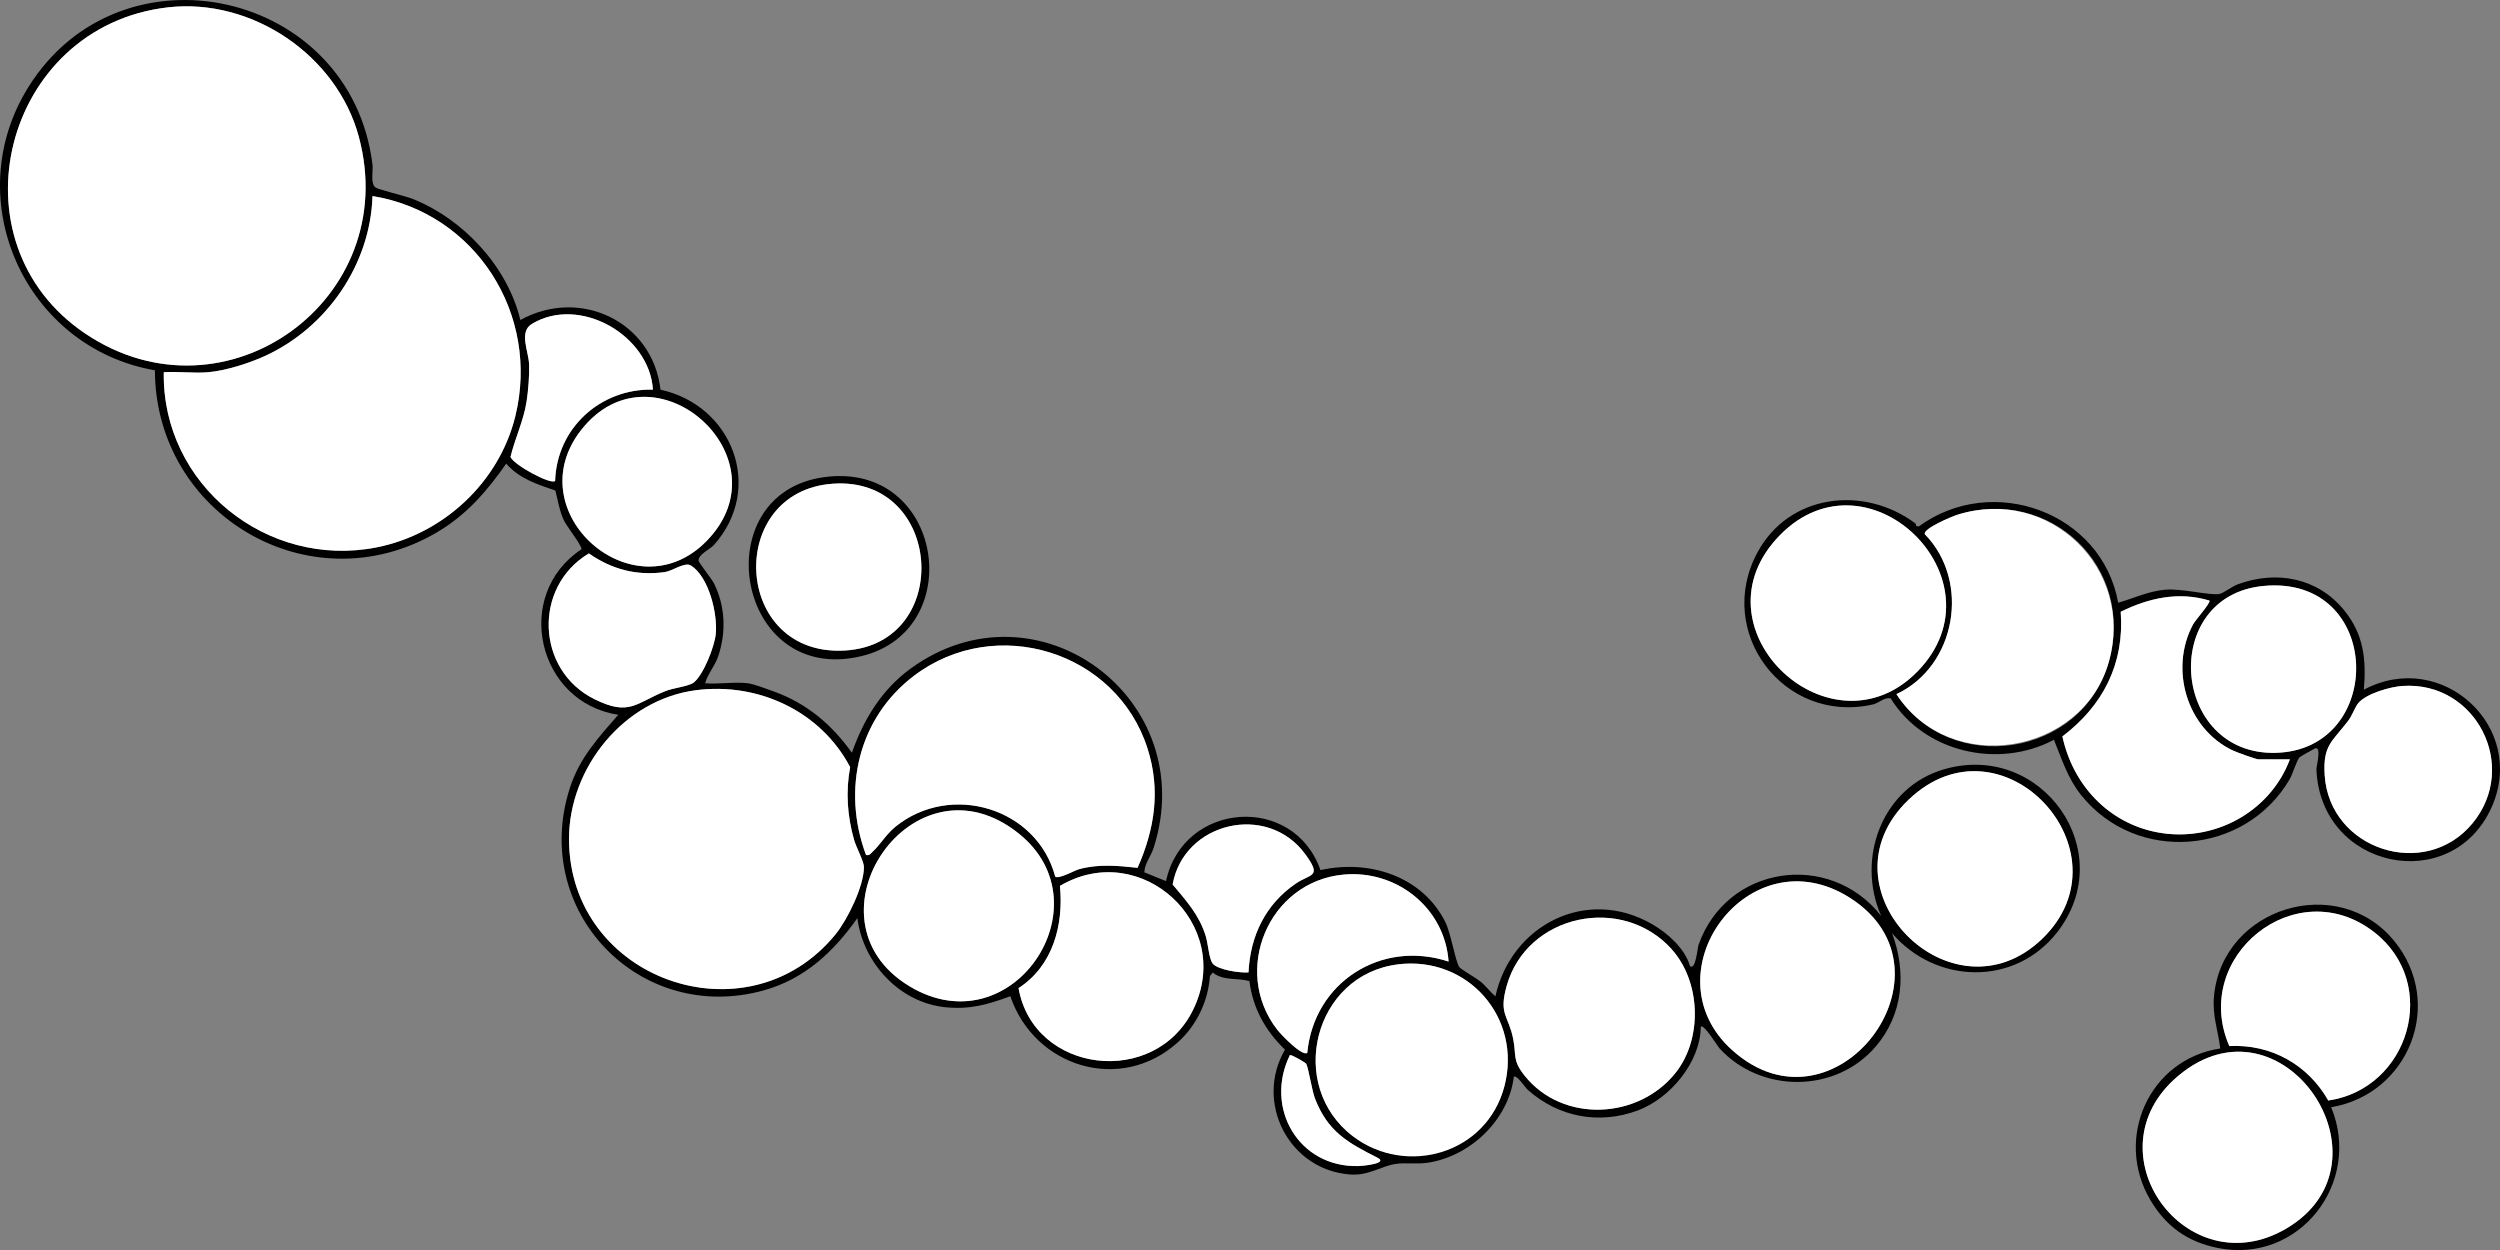 <?xml version="1.0" encoding="UTF-8"?>
<svg id="Ebene_1" data-name="Ebene 1" xmlns="http://www.w3.org/2000/svg" viewBox="0 0 551.78 275.92">
  <rect x="0" y="0" width="551.78" height="275.92" fill="#808080" stroke="none"/>
  <defs>
    <style>
      .cls-1 {
        fill: #fff;
      }
    </style>
  </defs>
  <path d="M164.99,150.79c1.41.18,4.35,1.3,5.84,1.84,7.24,2.62,12.77,7.29,17.19,13.51,2.6-7.4,6.63-13.99,13.04-18.63,27.8-20.13,64.15,6.69,53.55,39.66-.61,1.89-1.99,3.42-2.04,5.36l4.78,1.94c3.81-17.6,28.2-19.34,34.09-2.42,10.66-2.42,22.53,1.29,27.59,11.52,1.21,2.44,2.22,8.76,3.07,9.89.41.54,3.58,2.32,4.57,3.11,1.2.95,2.2,2.33,3.38,3.34,3.49-15.77,20.15-24.31,34.62-15.92,3.42,1.99,7.19,5.33,8.32,9.2,1.25,1.18,1.67-3.97,1.88-4.59,6.17-17.65,28.93-20.93,40.33-6.45-5.59-12.63.17-28.42,13.94-32.38,21.52-6.18,38.77,18.18,24.92,35.97-9.36,12.01-26.76,11.51-36.45.25,3.2,8.61,2.46,17.87-3.6,24.97-8.85,10.37-25.35,10.4-34.5.42-.49-.54-3.48-5.52-4.13-4.75-.06,7.79-6.76,15.81-13.92,18.47-8.52,3.17-17.47,1.46-24.24-4.54-.65-.58-2.48-3.45-3.1-2.89-1.17,9.56-9.75,17.67-19.17,18.98-2.4.33-4.8-.08-6.95.25-3.37.52-5.84,2.63-10.04,2.32-13.5-1.01-21.11-15.94-14.35-27.55-4.33-4.18-7.09-9.13-7.85-15.14-2.75-.75-5.71.01-8.09-1.88l-.63.79c-.38,5.56-2.92,10.84-7.03,14.57-12.64,11.45-31.7,5.52-37.02-10.13-4.93,1.83-8.93,2.98-14.32,2.43-10.14-1.02-18.16-9.75-19.44-19.67-5.28,7.49-11.69,13.48-20.73,15.97-27.37,7.54-51.45-17.56-42.73-44.67,2.16-6.7,6.21-11.02,10.69-16.18-17.86-2.69-23.35-26.45-8.13-36.52.13-.9-3.28-5.02-3.97-6.59-.94-2.13-1.21-4.18-1.78-6.38-4.03-1.38-7.95-2.61-10.85-5.94-4.31,6.17-8.87,11.43-15.45,15.26-27.91,16.22-62-4-62.09-35.86C5.67,76.8-9.25,44.22,6.21,19.31,26.58-13.53,77.49-2.25,82.21,36.31c.18,1.47-.52,4.14.68,5.08.55.43,6.56,1.87,8.09,2.47,11.24,4.44,21.02,14.94,23.87,26.77,13.15-7.28,29.23.33,30.93,15.38,15.88,3.45,22.99,21.76,11.77,34.3-.79.88-3.38,2.02-3.37,3.37,0,.53,2.86,3.96,3.46,5.19,2.45,4.98,2.65,10.69.89,15.95-.74,2.2-2.29,3.81-2.9,5.98,2.96.26,6.47-.36,9.36,0ZM37,1.63C.78,5.84-11.38,53.42,18.93,73.7c30.81,20.61,69.92-7.61,60.27-43.5C74.37,12.2,55.59-.53,37,1.63ZM45.99,82.15c-3.15.28-6.64-.2-9.84,0-.44,24.81,22.78,43.48,47.03,38.65,14.66-2.92,26.98-14.32,30.56-28.95,5.5-22.47-8.76-44.85-31.52-48.58-.47,15.06-10,28.92-23.57,35.22-3.54,1.64-8.79,3.32-12.66,3.66ZM144.11,85.99c-.79-12.07-16.24-20.84-26.72-14.49-2.92,1.77-.72,5.97-.61,8.95.09,2.39-.18,5.76-.55,8.13-.65,4.26-2.56,8.14-3.56,12.28.73,1.78,8.91,6.2,9.85,5.3.37-11.69,9.99-20.42,21.59-20.16ZM155.94,119.42c18.07-18.43-11.76-44.75-27.65-24.54-14.29,18.18,11.64,40.88,27.65,24.54ZM153.1,150.65c2.16-1.71,4.6-7.95,4.87-10.72.43-4.42-1.49-12.54-5.45-15.1-1.36-.88-4.09,1.21-5.81,1.44-6.21.86-11.69-.6-16.75-4.12-12.35,7.36-11.68,25.8,1.26,32.18,7.8,3.85,9.06.8,15.78-1.85,1.51-.6,5.08-1.03,6.09-1.83ZM251.07,191.54c3.81-8.59,5.12-17.24,2.2-26.36-6.87-21.48-33.55-29.68-51.54-16.04-12.31,9.34-15.96,25.2-10.59,39.56.77.17.98-.27,1.45-.71,1.67-1.54,3.03-3.9,5.03-5.52,12.19-9.88,31.26-4.18,35.28,11,.73.63,4.26-1.37,5.27-1.64,4.33-1.18,8.51-.77,12.9-.3ZM153.58,152.34c-15.87,2.06-28,17.09-28,32.85,0,31.02,39.33,44.94,58.82,21.03,2.68-3.29,6.29-10.7,6.27-14.88,0-1.21-1.71-4.35-2.18-6-1.49-5.26-1.87-10.64-.86-16.02-6.49-12.36-20.31-18.77-34.06-16.98ZM421.24,176.51c-20.48,19.6,9.63,49.82,29.49,30.7s-8.85-50.45-29.49-30.7ZM225.01,184.1c-23.43-19.05-48.97,18.73-24.24,33.6,22.54,13.55,43.59-17.87,24.24-33.6ZM275.57,214.62c.37-8.04,3.75-15.03,10.41-19.59,3.35-2.29,5.93-1.32,2.07-6.56-8.35-11.36-26.78-7.04-29.23,6.75,3.06,3.67,5.82,6.65,7.3,11.35.51,1.63.73,5.15,1.56,6.12,1.18,1.39,6.07,2.08,7.9,1.93ZM224.81,218.08c3.33,18.91,30.13,22.08,38.56,4.73,9.18-18.89-11.61-37.82-29.42-27.28.84,8.61-1.54,17.65-9.13,22.55ZM319.72,212.23c-.84-11.86-11.5-20.33-23.26-19.19-16.48,1.59-24.68,21.21-14.56,34.23.84,1.08,5.45,5.92,6.63,5.12,1.49-15.61,16.33-25.05,31.19-20.16ZM382.27,231.74c22.75,20.53,51.3-17.41,26.09-33.54-22.34-14.3-44.91,16.55-26.09,33.54ZM368.97,209.52c-10.94-12.16-31.98-7.79-36.44,8.09-1.81,6.43.43,6.45,1.46,11.79.7,3.62-.22,4.61,2.52,8.04,8.39,10.49,25.15,9.67,33.35-.71,5.95-7.53,5.53-20.05-.9-27.2ZM308.58,212.84c-18.58,2.24-24.77,26.73-9.93,37.98,11.69,8.86,29.7,3.23,33.4-11.14,3.89-15.09-8.07-28.7-23.48-26.85ZM284.7,232.87c-5.72,11.63,1.92,24.86,15.13,24.5.83-.02,6.73-.56,4.2-1.84-6.54-3.31-10.96-5.73-13.8-13.07-.69-1.78-1.45-6.88-1.94-7.66-.19-.31-3.34-2.11-3.59-1.92Z"/>
  <path d="M422.7,115.47c.15.11.17.47.26.67l.56.04c16.21-11.86,40.4-3.15,43.99,16.85,3.46-.99,6.64-2.54,10.32-2.87s9.65,1.26,11.95.95c.88-.12,2.87-1.69,4.13-2.15,8.56-3.13,17.62-1.47,23.49,5.76,4.32,5.32,4.88,10.84,4.33,17.51,17.12-9.18,36.2,8.22,28.16,26.02-8.81,19.51-37.8,13.62-38.63-8.5-.02-.51,1.22-5.19-.33-4.55-.25.1-3.23,1.78-3.37,1.92-.66.69-1.56,3.8-2.25,4.95-9.83,16.69-33.75,18.64-45.96,3.44-2.99-3.73-4.25-7.89-6.02-12.23-12.3,6.52-28.68,2.77-36.05-9.16-1.52-.22-2.56,1.05-3.88,1.35-19.59,4.5-35.1-15.95-25.46-33.63,7-12.84,23.4-14.77,34.75-6.36ZM423.19,148.22c19.94-20.35-11.77-51.02-31.26-29.12-18.11,20.35,12.39,48.37,31.26,29.12ZM418.56,153.2c11.93,18.35,40.97,13.89,46.89-7.1s-13.06-38.86-33.43-32.48c-1.23.39-7.49,3-7.2,4.27,10.2,10.41,6.94,29.19-6.25,35.32ZM499.55,129.33c-23,2.21-20.35,37.41,2.71,36.83,24.42-.61,23.83-39.38-2.71-36.83ZM505.41,167.59h-6.96c-.53,0-4.9-1.6-5.7-1.98-10.13-4.84-13.99-17.99-8.72-27.81.5-.94,3.95-4.8,3.62-5.25-6.76-2.06-13.43-.58-19.59,2.47.85,11.48-3.91,20.71-12.87,27.51,2.3,10.62,10.07,19.09,20.92,21.16,12.27,2.34,24.88-4.32,29.29-16.11ZM530.26,151.4c-2.69.19-7.9,1.65-9.71,3.74-.8.93-1.35,2.74-2.28,3.96-3.55,4.66-5.63,5.37-5.18,12.08,1.11,16.38,22.15,23.2,32.61,10.56,10.42-12.59.75-31.46-15.44-30.33Z"/>
  <path d="M514.52,244.39c6.88,16.64-7.07,34.68-25.05,31.05-6.65-1.34-11.41-4.74-14.86-10.58-8.08-13.67-.2-31.1,15.43-33.45-.52-4.18-1.81-7.32-1.37-11.69,1.94-19.51,27.35-27.21,39.75-12.05,11.27,13.77,3.25,33.83-13.91,36.71ZM492.04,230.88c9.18-.48,17.34,4.1,21.84,12.02,17.87-2.63,24.73-25.72,10.2-37.11-17.29-13.55-40.63,5.36-32.04,25.09ZM480.74,237.47c-19.9,16.76,1.85,46.62,23.85,33.7,24.98-14.65-.85-53.08-23.85-33.7Z"/>
  <path d="M181.9,105.31c26.27-3.58,31.88,33.76,8.29,39.49-27.83,6.76-34.84-35.87-8.29-39.49ZM183.84,106.76c-23.86,1.66-22.13,38.36,2.73,36.81,23.91-1.49,21.66-38.51-2.73-36.81Z"/>
  <path class="cls-1" d="M37,1.63c18.59-2.16,37.37,10.57,42.2,28.57,9.64,35.89-29.46,64.11-60.27,43.5C-11.38,53.42.78,5.84,37,1.63Z"/>
  <path class="cls-1" d="M45.99,82.15c3.87-.34,9.11-2.01,12.66-3.66,13.58-6.3,23.1-20.16,23.57-35.22,22.77,3.73,37.02,26.11,31.52,48.58-3.58,14.62-15.9,26.02-30.56,28.95-24.24,4.83-47.46-13.84-47.03-38.65,3.19-.2,6.68.28,9.84,0Z"/>
  <path class="cls-1" d="M153.58,152.34c13.75-1.79,27.57,4.62,34.06,16.98-1.01,5.38-.63,10.76.86,16.02.46,1.65,2.17,4.78,2.18,6,.03,4.18-3.59,11.59-6.27,14.88-19.49,23.91-58.83,9.99-58.82-21.03,0-15.76,12.13-30.78,28-32.85Z"/>
  <path class="cls-1" d="M251.07,191.54c-4.39-.47-8.57-.88-12.9.3-1,.27-4.54,2.28-5.27,1.64-4.02-15.18-23.09-20.88-35.28-11-2.01,1.63-3.36,3.98-5.03,5.52-.47.44-.68.88-1.45.71-5.36-14.36-1.72-30.23,10.59-39.56,18-13.64,44.67-5.44,51.54,16.04,2.92,9.12,1.61,17.77-2.2,26.36Z"/>
  <path class="cls-1" d="M421.24,176.51c20.64-19.75,49.43,11.49,29.49,30.7s-49.96-11.1-29.49-30.7Z"/>
  <path class="cls-1" d="M382.27,231.74c-18.82-16.99,3.76-47.84,26.09-33.54,25.21,16.14-3.34,54.08-26.09,33.54Z"/>
  <path class="cls-1" d="M308.58,212.84c15.4-1.86,27.37,11.76,23.48,26.85s-21.71,20-33.4,11.14c-14.84-11.25-8.65-35.74,9.93-37.98Z"/>
  <path class="cls-1" d="M368.97,209.52c6.42,7.14,6.85,19.66.9,27.2-8.21,10.39-24.96,11.21-33.35.71-2.74-3.43-1.82-4.42-2.52-8.04-1.03-5.34-3.27-5.36-1.46-11.79,4.46-15.88,25.5-20.25,36.44-8.09Z"/>
  <path class="cls-1" d="M225.01,184.1c19.35,15.73-1.7,47.16-24.24,33.6-24.73-14.87.81-52.65,24.24-33.6Z"/>
  <path class="cls-1" d="M224.81,218.08c7.59-4.9,9.97-13.95,9.13-22.55,17.81-10.53,38.6,8.4,29.42,27.28-8.43,17.35-35.23,14.18-38.56-4.73Z"/>
  <path class="cls-1" d="M155.94,119.42c-16.01,16.34-41.94-6.36-27.65-24.54,15.89-20.22,45.71,6.11,27.65,24.54Z"/>
  <path class="cls-1" d="M153.1,150.65c-1.02.8-4.58,1.23-6.09,1.83-6.72,2.65-7.98,5.7-15.78,1.85-12.94-6.38-13.61-24.82-1.26-32.18,5.06,3.52,10.54,4.97,16.75,4.12,1.71-.24,4.45-2.32,5.81-1.44,3.97,2.56,5.88,10.68,5.45,15.1-.27,2.77-2.71,9.01-4.87,10.72Z"/>
  <path class="cls-1" d="M319.72,212.23c-14.86-4.89-29.71,4.55-31.19,20.16-1.18.8-5.79-4.04-6.63-5.12-10.12-13.03-1.92-32.65,14.56-34.23,11.76-1.13,22.42,7.33,23.26,19.19Z"/>
  <path class="cls-1" d="M144.11,85.99c-11.6-.25-21.22,8.48-21.59,20.16-.94.9-9.12-3.52-9.85-5.3,1-4.13,2.91-8.02,3.56-12.28.36-2.37.64-5.74.55-8.13-.11-2.98-2.31-7.18.61-8.95,10.48-6.35,25.93,2.42,26.72,14.49Z"/>
  <path class="cls-1" d="M275.57,214.62c-1.83.16-6.72-.53-7.9-1.93-.82-.97-1.04-4.49-1.56-6.12-1.48-4.71-4.24-7.68-7.3-11.35,2.45-13.79,20.88-18.11,29.23-6.75,3.85,5.24,1.27,4.28-2.07,6.56-6.66,4.56-10.04,11.54-10.41,19.59Z"/>
  <path class="cls-1" d="M284.7,232.87c.25-.18,3.39,1.62,3.59,1.92.49.78,1.25,5.88,1.94,7.66,2.84,7.35,7.26,9.77,13.8,13.07,2.53,1.28-3.36,1.82-4.2,1.84-13.21.36-20.85-12.87-15.13-24.5Z"/>
  <path class="cls-1" d="M418.56,153.2c13.19-6.13,16.45-24.91,6.25-35.32-.29-1.27,5.97-3.88,7.2-4.27,20.37-6.37,39.21,11.99,33.43,32.48s-34.96,25.45-46.89,7.1Z"/>
  <path class="cls-1" d="M423.19,148.22c-18.87,19.26-49.37-8.77-31.26-29.12,19.49-21.9,51.2,8.77,31.26,29.12Z"/>
  <path class="cls-1" d="M505.41,167.59c-4.42,11.79-17.03,18.45-29.29,16.11-10.85-2.07-18.63-10.53-20.92-21.16,8.96-6.8,13.73-16.04,12.87-27.51,6.16-3.05,12.83-4.53,19.59-2.47.33.45-3.12,4.31-3.62,5.25-5.27,9.81-1.41,22.97,8.72,27.81.8.38,5.17,1.98,5.7,1.98h6.96Z"/>
  <path class="cls-1" d="M499.55,129.33c26.54-2.55,27.13,36.22,2.71,36.83-23.06.58-25.71-34.63-2.71-36.83Z"/>
  <path class="cls-1" d="M530.26,151.4c16.19-1.13,25.85,17.74,15.44,30.33-10.46,12.64-31.5,5.83-32.61-10.56-.45-6.71,1.62-7.42,5.18-12.08.93-1.22,1.48-3.03,2.28-3.96,1.81-2.09,7.02-3.55,9.71-3.74Z"/>
  <path class="cls-1" d="M480.74,237.47c23-19.37,48.83,19.05,23.85,33.7-22.01,12.91-43.75-16.94-23.85-33.7Z"/>
  <path class="cls-1" d="M492.04,230.88c-8.59-19.73,14.74-38.64,32.04-25.09,14.53,11.39,7.67,34.48-10.2,37.11-4.49-7.92-12.65-12.5-21.84-12.02Z"/>
  <path class="cls-1" d="M183.84,106.76c24.39-1.7,26.64,35.33,2.73,36.81-24.86,1.55-26.59-35.15-2.73-36.81Z"/>
</svg>